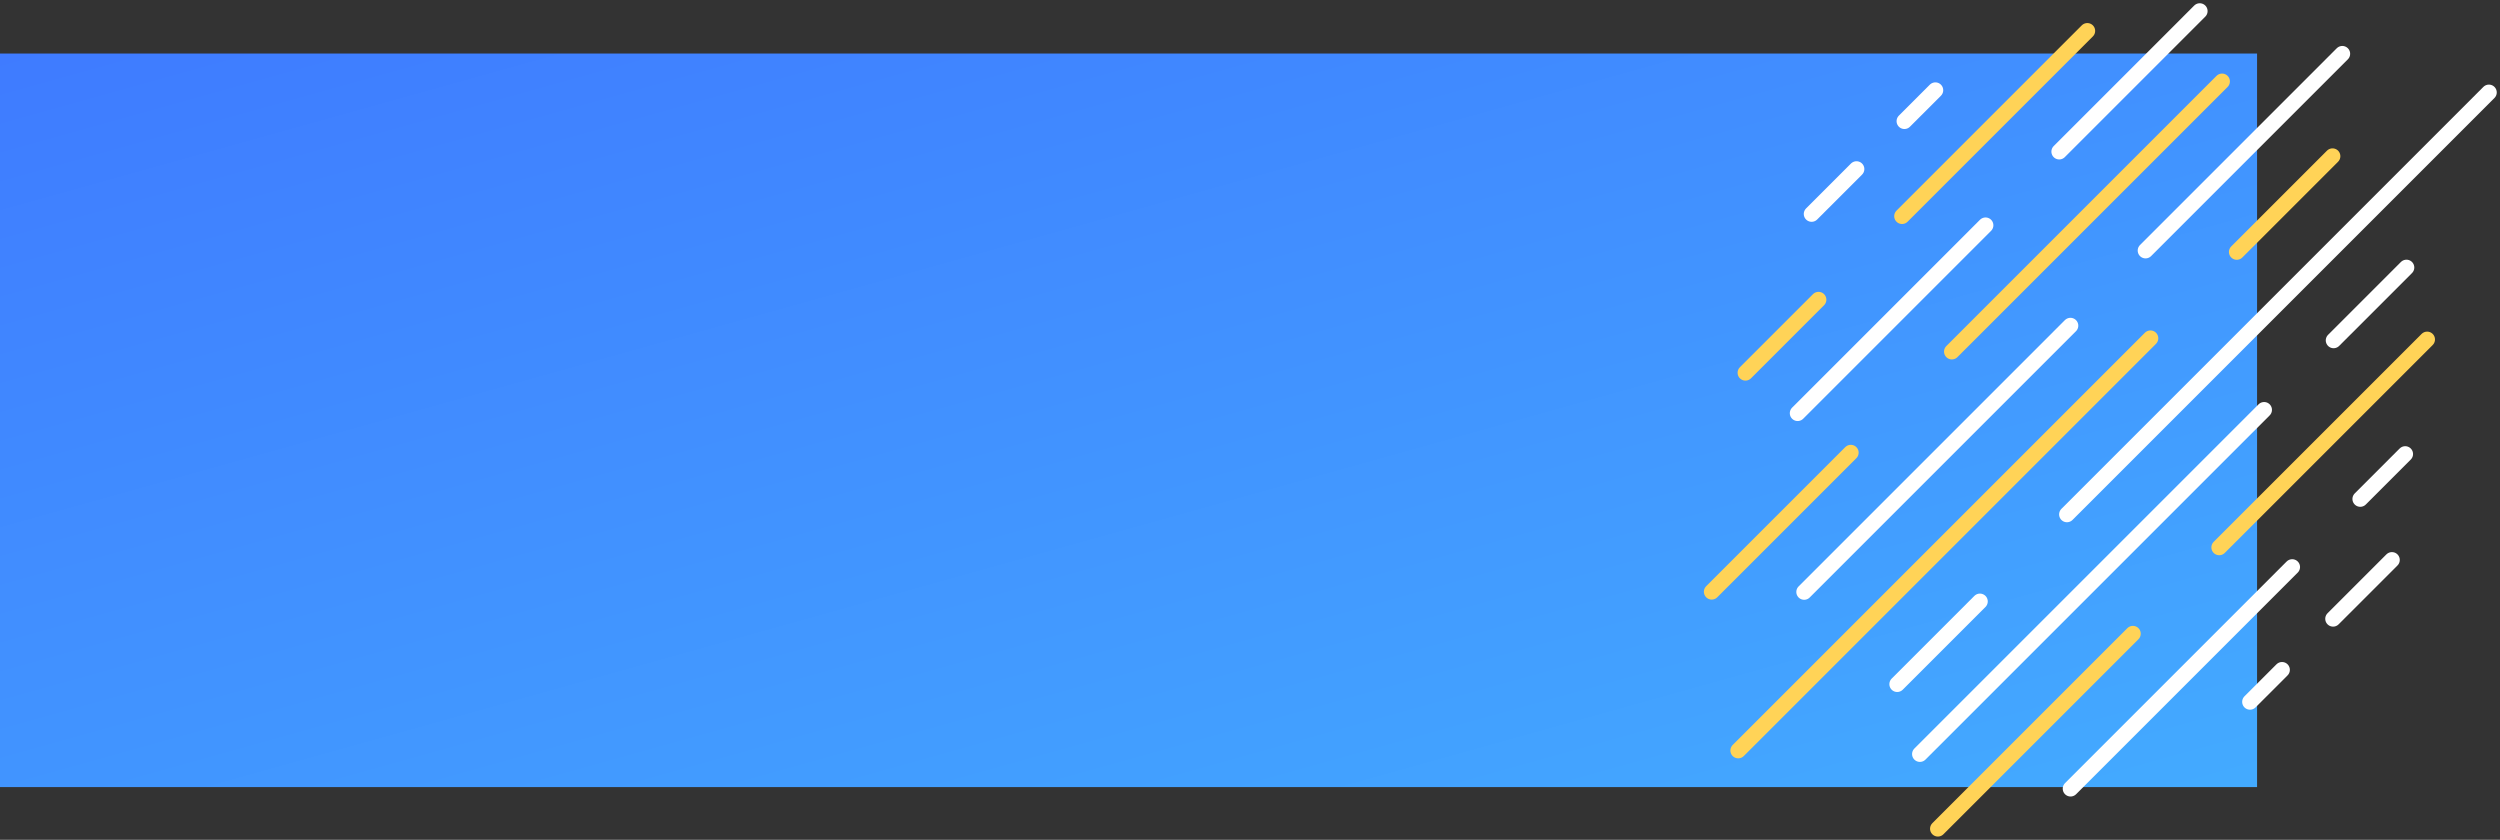 <svg xmlns="http://www.w3.org/2000/svg" xmlns:xlink="http://www.w3.org/1999/xlink" width="1594.993" height="535.793" viewBox="0 0 1594.993 535.793">
  <rect x="0" y="0" width="1594.993" height="535.793" fill="#333333" stroke="none"/>
  <defs>
    <linearGradient id="linear-gradient" x1="1.064" y1="1.24" x2="0" gradientUnits="objectBoundingBox">
      <stop offset="0" stop-color="#44b2ff"/>
      <stop offset="1" stop-color="#3f7bff"/>
    </linearGradient>
  </defs>
  <g id="Group_10255" data-name="Group 10255" transform="translate(0 -2862.845)">
    <rect id="Rectangle_36" data-name="Rectangle 36" width="1440" height="468" transform="translate(0 2897)" fill="url(#linear-gradient)"/>
    <g id="Group_84" data-name="Group 84" transform="translate(1092.07 2869.917)">
      <line id="Line_1" data-name="Line 1" x1="20.429" y2="20.429" transform="translate(343.426 420.286)" fill="none" stroke="#fff" stroke-linecap="round" stroke-linejoin="round" stroke-width="10"/>
      <line id="Line_2" data-name="Line 2" x1="37.554" y2="37.554" transform="translate(396.424 350.163)" fill="none" stroke="#fff" stroke-linecap="round" stroke-linejoin="round" stroke-width="10"/>
      <line id="Line_3" data-name="Line 3" x1="141.403" y2="141.403" transform="translate(228.944 354.699)" fill="none" stroke="#fff" stroke-linecap="round" stroke-linejoin="round" stroke-width="10"/>
      <line id="Line_4" data-name="Line 4" x1="28.674" y2="28.674" transform="translate(413.773 282.597)" fill="none" stroke="#fff" stroke-linecap="round" stroke-linejoin="round" stroke-width="10"/>
      <line id="Line_5" data-name="Line 5" x1="124.421" y2="124.421" transform="translate(144.297 397.23)" fill="none" stroke="#ffd357" stroke-linecap="round" stroke-linejoin="round" stroke-width="10"/>
      <line id="Line_6" data-name="Line 6" x1="132.662" y2="132.662" transform="translate(323.786 209.5)" fill="none" stroke="#ffd357" stroke-linecap="round" stroke-linejoin="round" stroke-width="10"/>
      <line id="Line_7" data-name="Line 7" x1="219.61" y2="219.61" transform="translate(132.828 254.414)" fill="none" stroke="#fff" stroke-linecap="round" stroke-linejoin="round" stroke-width="10"/>
      <line id="Line_8" data-name="Line 8" x1="46.484" y2="46.484" transform="translate(396.761 163.607)" fill="none" stroke="#fff" stroke-linecap="round" stroke-linejoin="round" stroke-width="10"/>
      <line id="Line_9" data-name="Line 9" x1="52.784" y2="52.784" transform="translate(118.336 376.636)" fill="none" stroke="#fff" stroke-linecap="round" stroke-linejoin="round" stroke-width="10"/>
      <line id="Line_10" data-name="Line 10" x1="269.217" y2="269.217" transform="translate(226.635 51.904)" fill="none" stroke="#fff" stroke-linecap="round" stroke-linejoin="round" stroke-width="10"/>
      <line id="Line_11" data-name="Line 11" x1="262.999" y2="262.999" transform="translate(16.912 208.748)" fill="none" stroke="#ffd357" stroke-linecap="round" stroke-linejoin="round" stroke-width="10"/>
      <line id="Line_12" data-name="Line 12" x1="61.097" y2="61.097" transform="translate(334.978 92.583)" fill="none" stroke="#ffd357" stroke-linecap="round" stroke-linejoin="round" stroke-width="10"/>
      <line id="Line_13" data-name="Line 13" x1="169.902" y2="169.902" transform="translate(58.971 200.69)" fill="none" stroke="#fff" stroke-linecap="round" stroke-linejoin="round" stroke-width="10"/>
      <line id="Line_14" data-name="Line 14" x1="125.542" y2="125.542" transform="translate(276.777 27.243)" fill="none" stroke="#fff" stroke-linecap="round" stroke-linejoin="round" stroke-width="10"/>
      <line id="Line_15" data-name="Line 15" x1="88.743" y2="88.743" transform="translate(0 281.723)" fill="none" stroke="#ffd357" stroke-linecap="round" stroke-linejoin="round" stroke-width="10"/>
      <path id="Path_65" data-name="Path 65" d="M172.391,0,0,172.392" transform="translate(153.212 44.863)" fill="none" stroke="#ffd357" stroke-linecap="round" stroke-width="10"/>
      <line id="Line_17" data-name="Line 17" x1="119.881" y2="119.882" transform="translate(54.82 136.668)" fill="none" stroke="#fff" stroke-linecap="round" stroke-linejoin="round" stroke-width="10"/>
      <line id="Line_18" data-name="Line 18" x1="89.66" y2="89.66" transform="translate(221.71)" fill="none" stroke="#fff" stroke-linecap="round" stroke-linejoin="round" stroke-width="10"/>
      <line id="Line_19" data-name="Line 19" x1="46.636" y2="46.636" transform="translate(21.512 184.125)" fill="none" stroke="#ffd357" stroke-linecap="round" stroke-linejoin="round" stroke-width="10"/>
      <line id="Line_20" data-name="Line 20" x1="118.211" y2="118.212" transform="translate(121.426 12.636)" fill="none" stroke="#ffd357" stroke-linecap="round" stroke-linejoin="round" stroke-width="10"/>
      <line id="Line_21" data-name="Line 21" x1="28.645" y2="28.645" transform="translate(63.735 100.796)" fill="none" stroke="#fff" stroke-linecap="round" stroke-linejoin="round" stroke-width="10"/>
      <line id="Line_22" data-name="Line 22" x1="19.763" y2="19.763" transform="translate(122.936 50.477)" fill="none" stroke="#fff" stroke-linecap="round" stroke-linejoin="round" stroke-width="10"/>
    </g>
  </g>
</svg>
